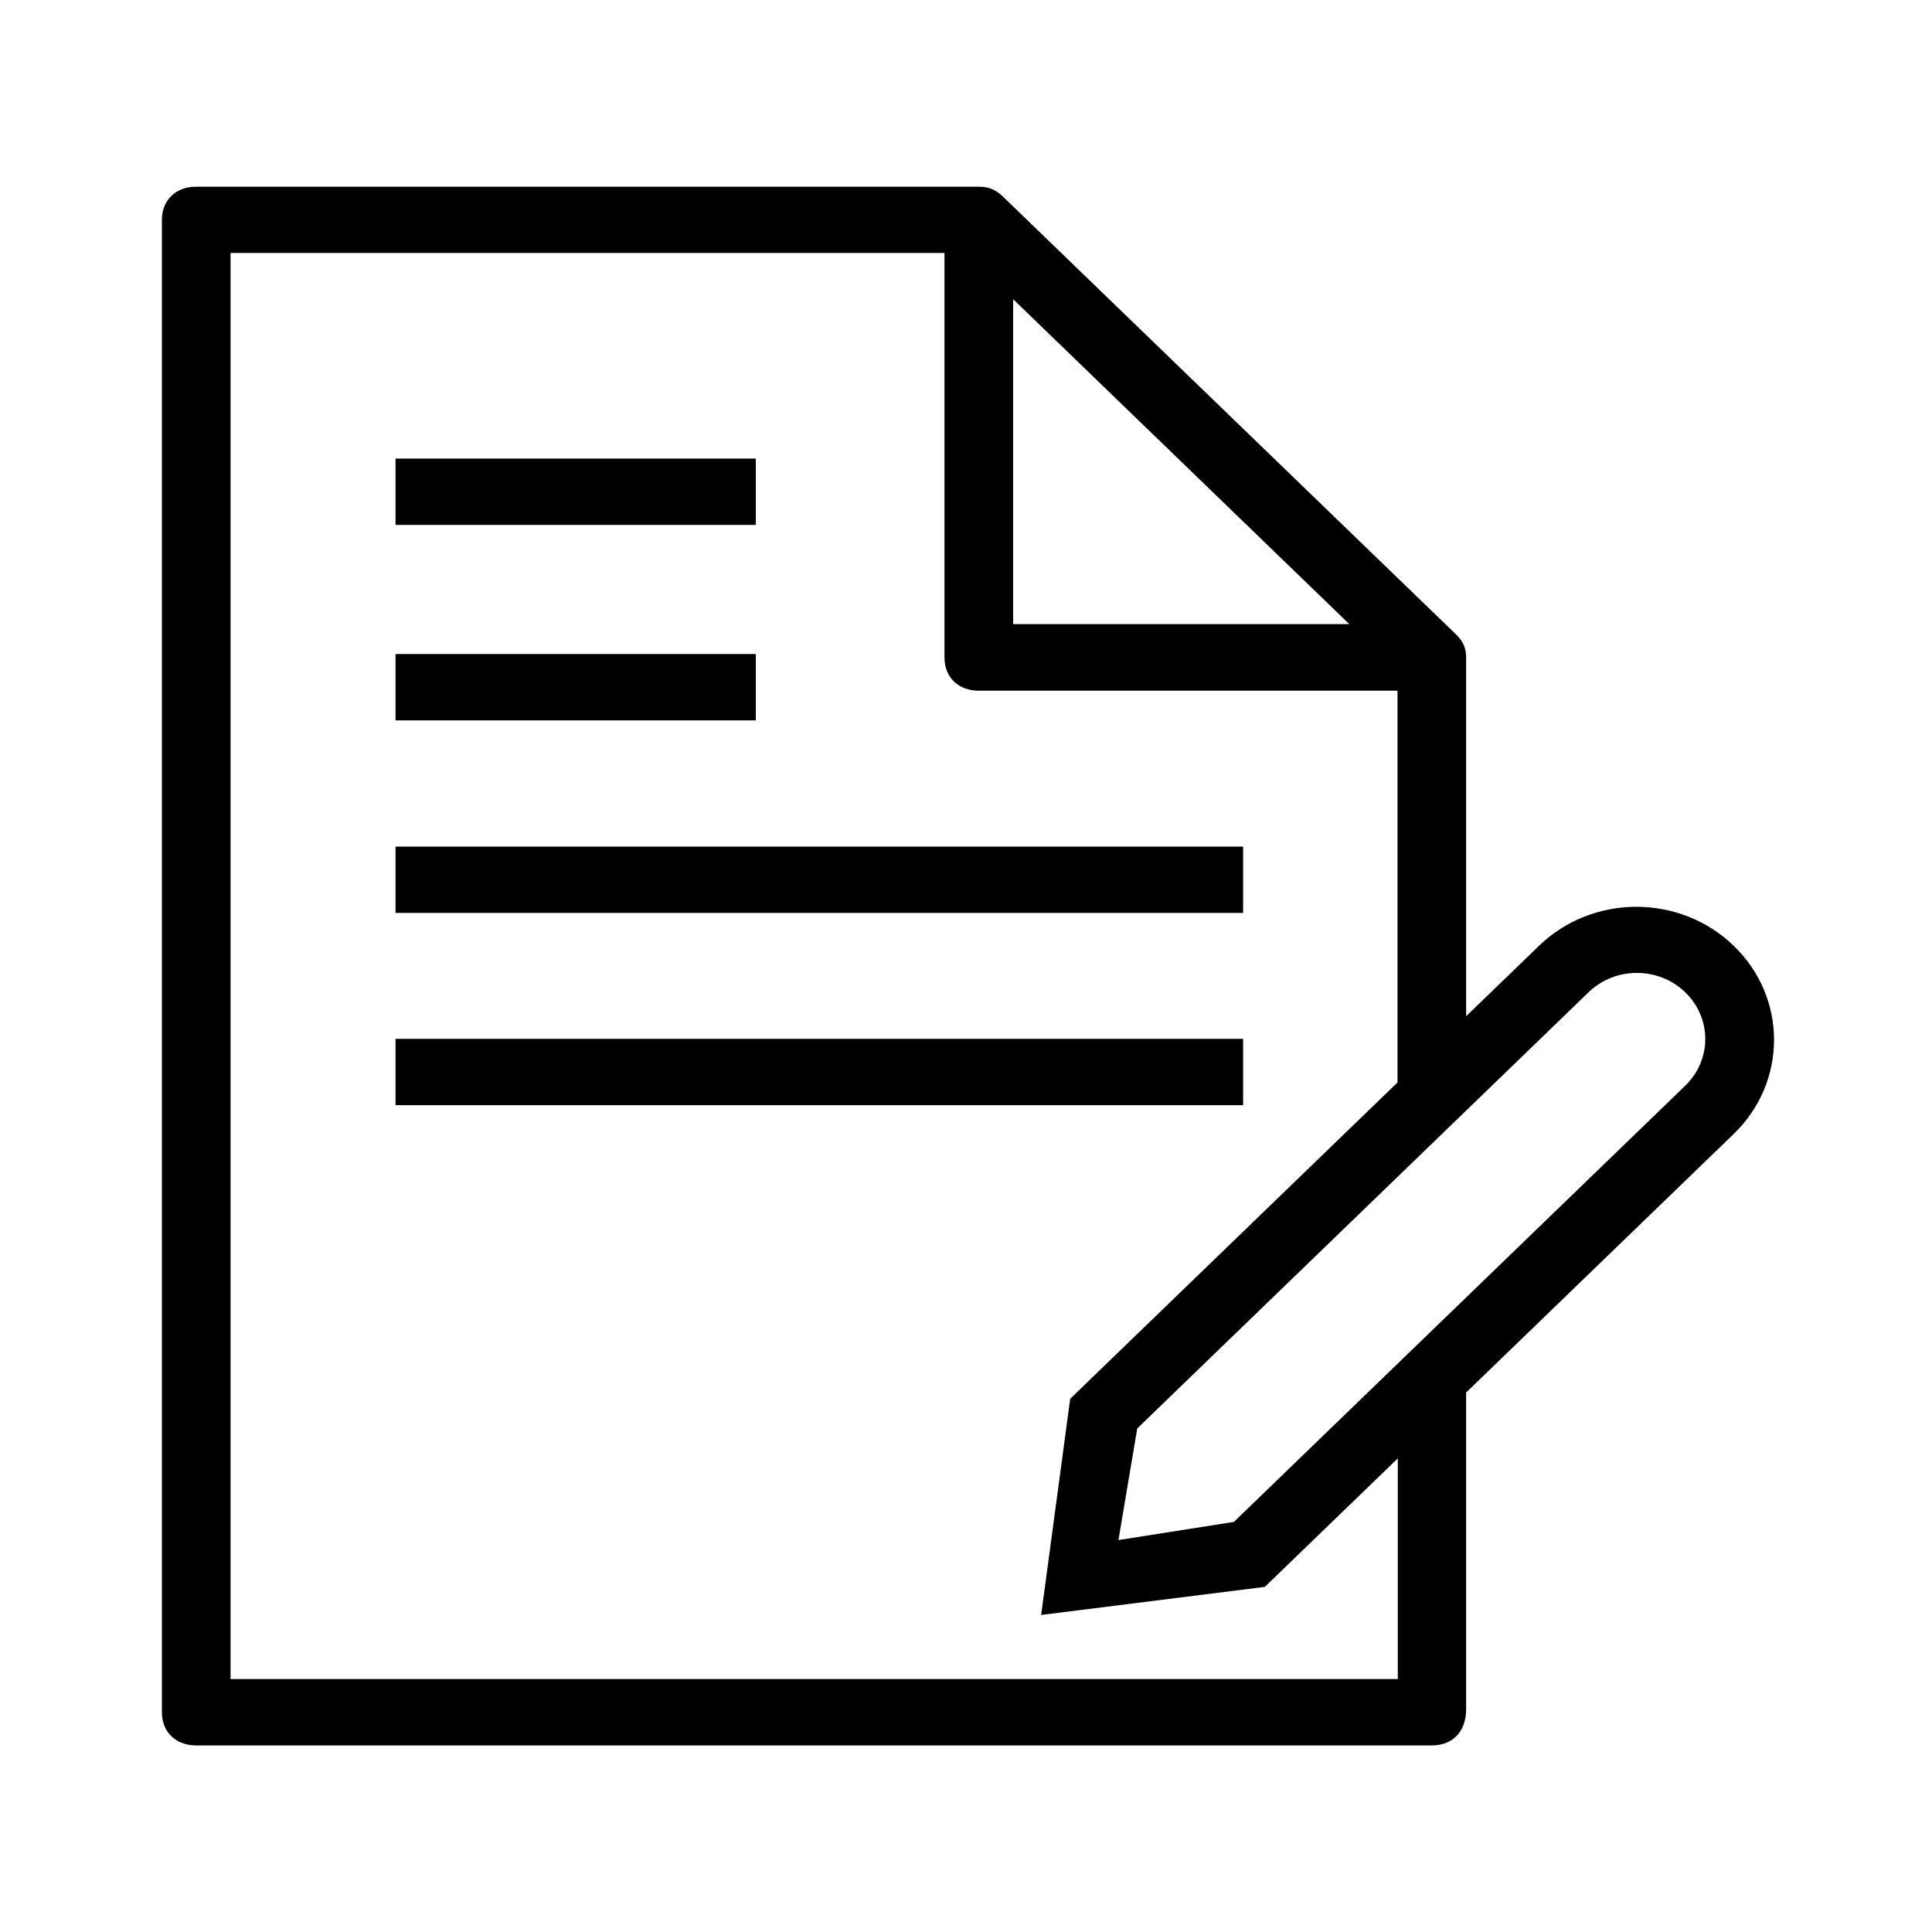 <?xml version="1.0" encoding="utf-8"?>
<!-- Generator: Adobe Illustrator 17.0.0, SVG Export Plug-In . SVG Version: 6.00 Build 0)  -->
<!DOCTYPE svg PUBLIC "-//W3C//DTD SVG 1.1//EN" "http://www.w3.org/Graphics/SVG/1.1/DTD/svg11.dtd">
<svg version="1.1" id="Layer_1" xmlns="http://www.w3.org/2000/svg" xmlns:xlink="http://www.w3.org/1999/xlink" x="0px" y="0px"
	 width="30px" height="30px" viewBox="0 0 30 30" enable-background="new 0 0 30 30" xml:space="preserve">
<g>
	<g>
		<rect x="6.142" y="7.121" width="5.594" height="1.03"/>
		<rect x="6.142" y="10.156" width="5.594" height="1.03"/>
		<rect x="6.142" y="13.146" width="13.161" height="1.03"/>
		<rect x="6.142" y="16.131" width="13.161" height="1.03"/>
		<path d="M26.921,14.686c-0.835-0.807-2.188-0.807-3.023,0l-1.132,1.094V10.21c0-0.153-0.051-0.257-0.159-0.361l-7.034-6.797
			c-0.108-0.104-0.215-0.153-0.374-0.153H3.047c-0.318,0-0.533,0.208-0.533,0.515v23.174c0,0.307,0.215,0.515,0.533,0.515h19.186
			c0.318,0,0.533-0.208,0.533-0.564v-4.916l4.155-4.015C27.756,16.8,27.756,15.493,26.921,14.686z M15.732,4.646l5.22,5.045h-5.22
			C15.732,9.69,15.732,4.646,15.732,4.646z M21.7,26.072H3.58V3.928h11.086v6.282c0,0.307,0.215,0.515,0.533,0.515H21.7v6.084
			l-5.082,4.911l-0.451,3.357l3.473-0.436l2.065-1.995v3.426L21.7,26.072z M26.168,16.859l-7.008,6.773l-1.793,0.282l0.292-1.733
			l7.008-6.773c0.415-0.401,1.086-0.401,1.501,0C26.583,15.809,26.583,16.458,26.168,16.859z"/>
	</g>
</g>
</svg>
